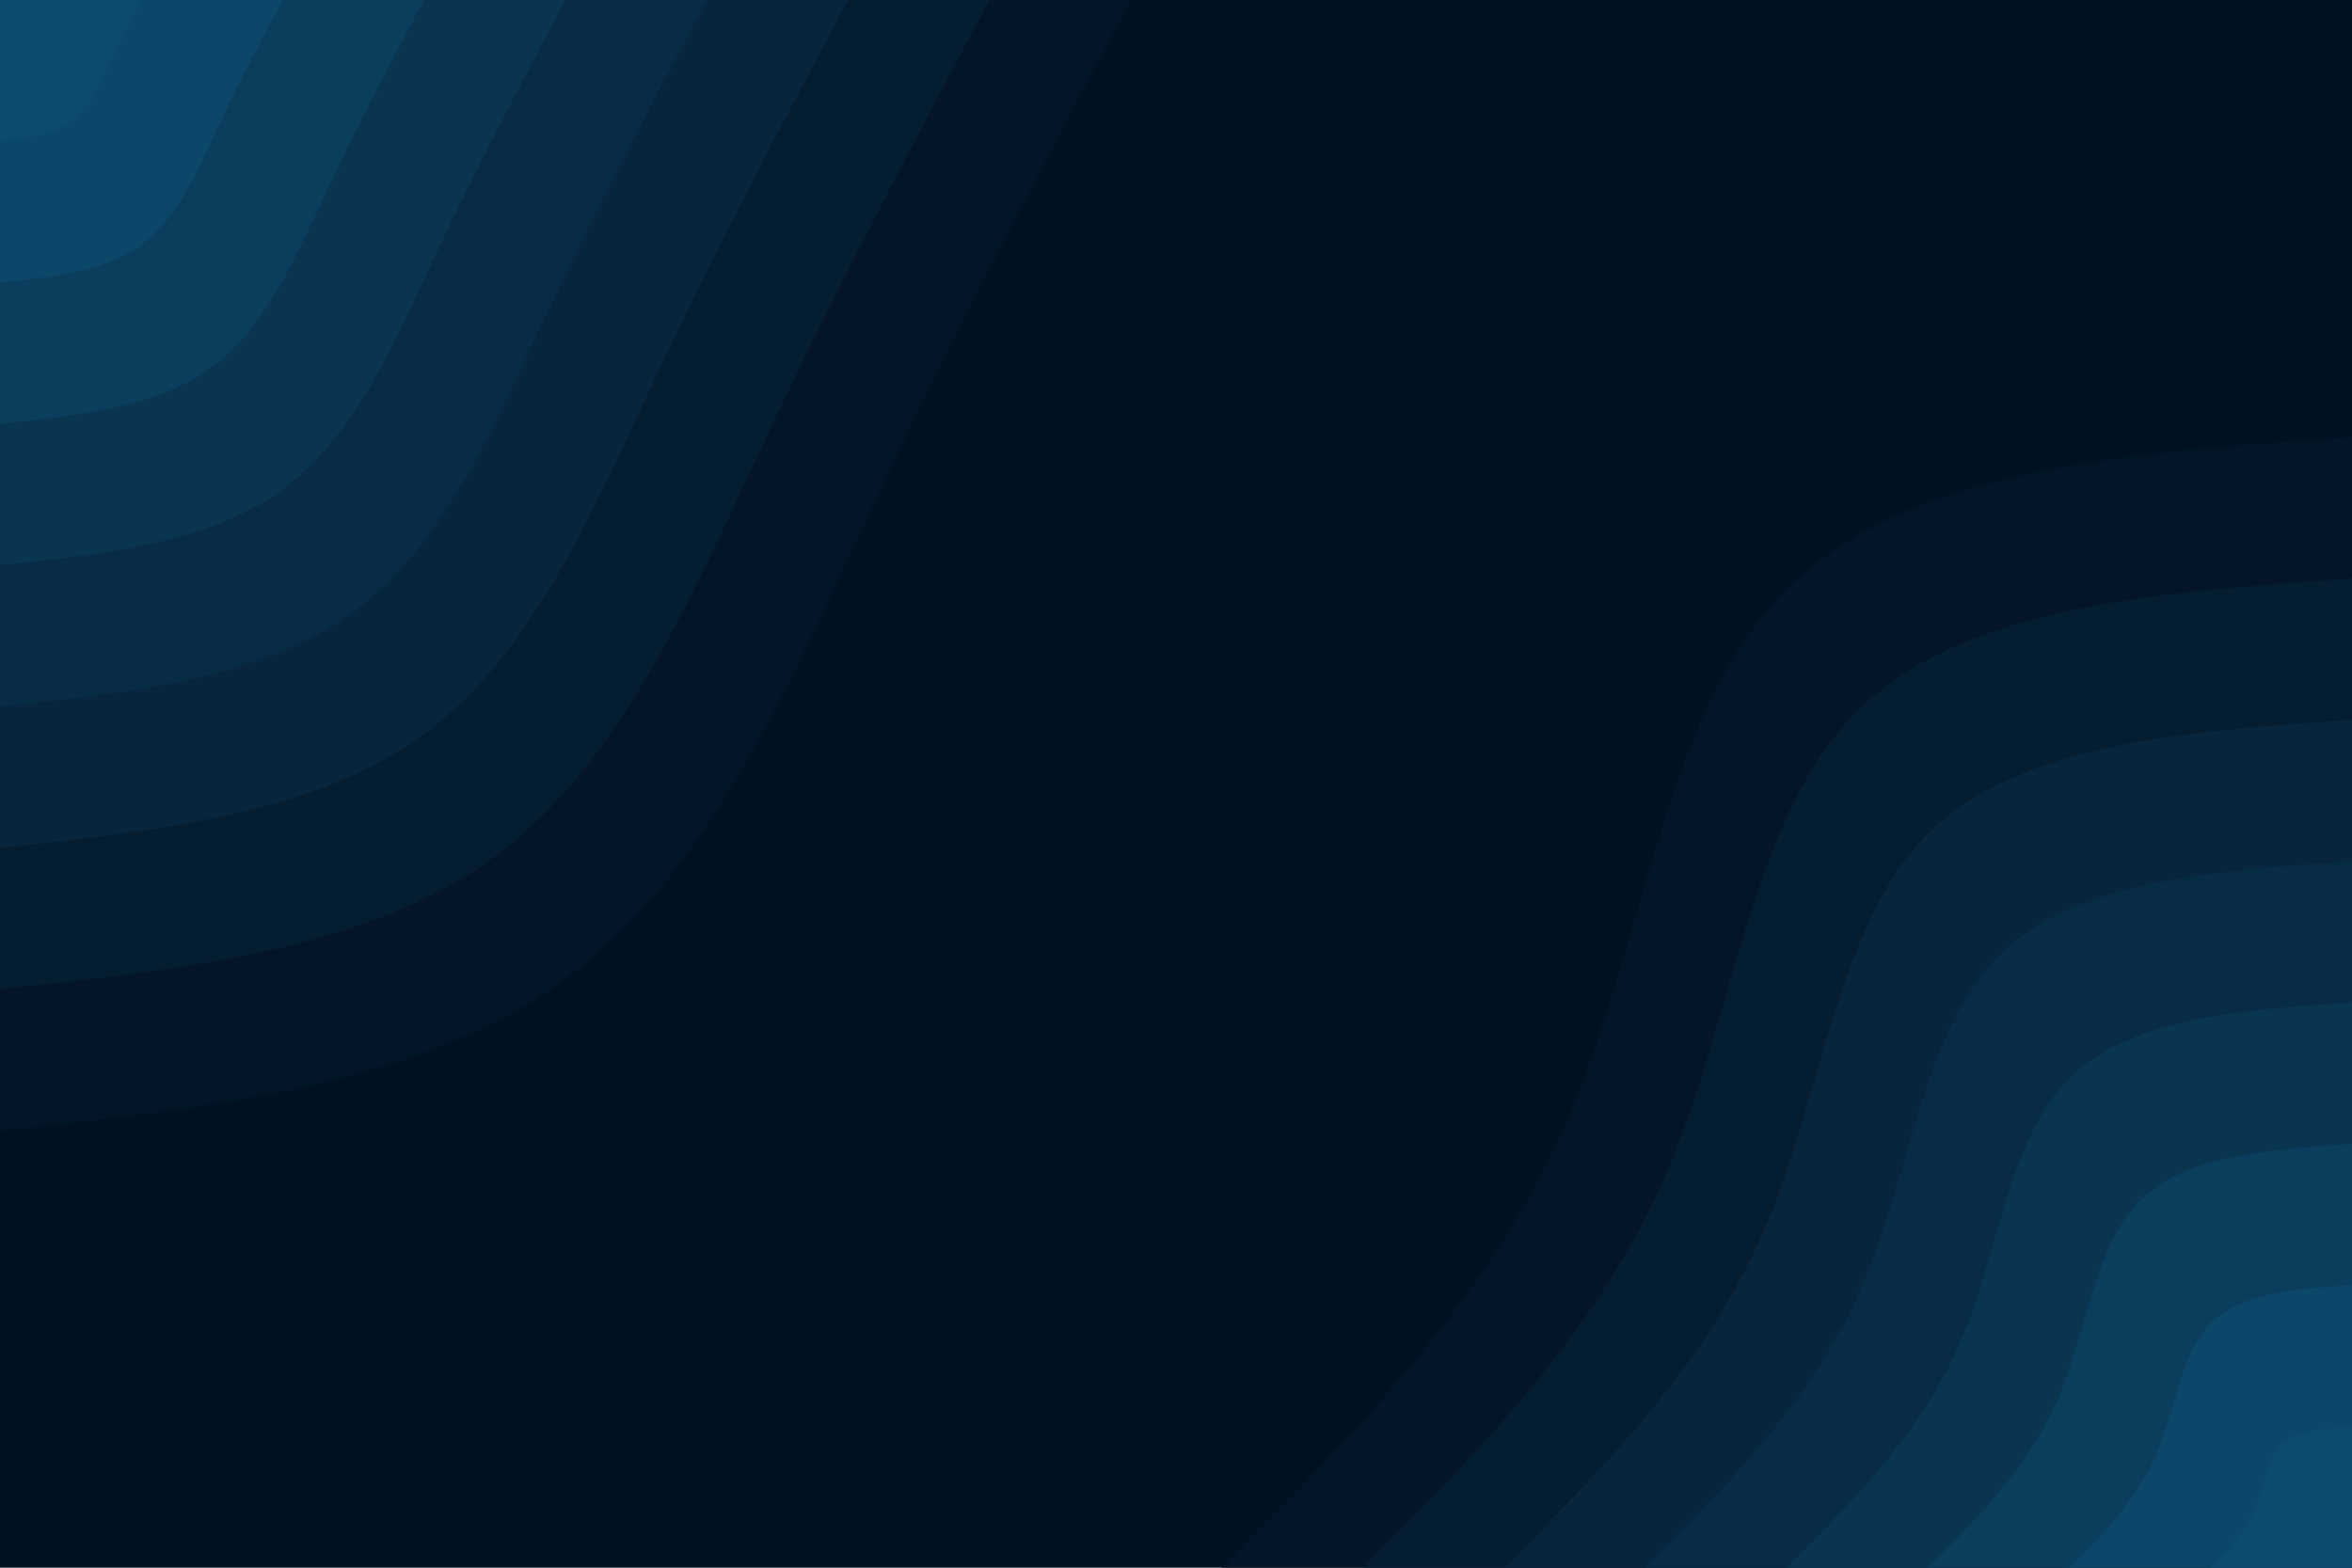 <svg id="visual" viewBox="0 0 900 600" width="900" height="600" xmlns="http://www.w3.org/2000/svg" xmlns:xlink="http://www.w3.org/1999/xlink" version="1.1"><rect x="0" y="0" width="900" height="600" fill="#001122"></rect><defs><linearGradient id="grad1_0" x1="33.3%" y1="100%" x2="100%" y2="0%"><stop offset="20%" stop-color="#0c4a6e" stop-opacity="1"></stop><stop offset="80%" stop-color="#0c4a6e" stop-opacity="1"></stop></linearGradient></defs><defs><linearGradient id="grad1_1" x1="33.3%" y1="100%" x2="100%" y2="0%"><stop offset="20%" stop-color="#0c4a6e" stop-opacity="1"></stop><stop offset="80%" stop-color="#0c4162" stop-opacity="1"></stop></linearGradient></defs><defs><linearGradient id="grad1_2" x1="33.3%" y1="100%" x2="100%" y2="0%"><stop offset="20%" stop-color="#0b3957" stop-opacity="1"></stop><stop offset="80%" stop-color="#0c4162" stop-opacity="1"></stop></linearGradient></defs><defs><linearGradient id="grad1_3" x1="33.3%" y1="100%" x2="100%" y2="0%"><stop offset="20%" stop-color="#0b3957" stop-opacity="1"></stop><stop offset="80%" stop-color="#09304c" stop-opacity="1"></stop></linearGradient></defs><defs><linearGradient id="grad1_4" x1="33.3%" y1="100%" x2="100%" y2="0%"><stop offset="20%" stop-color="#082841" stop-opacity="1"></stop><stop offset="80%" stop-color="#09304c" stop-opacity="1"></stop></linearGradient></defs><defs><linearGradient id="grad1_5" x1="33.3%" y1="100%" x2="100%" y2="0%"><stop offset="20%" stop-color="#082841" stop-opacity="1"></stop><stop offset="80%" stop-color="#062136" stop-opacity="1"></stop></linearGradient></defs><defs><linearGradient id="grad1_6" x1="33.3%" y1="100%" x2="100%" y2="0%"><stop offset="20%" stop-color="#04192c" stop-opacity="1"></stop><stop offset="80%" stop-color="#062136" stop-opacity="1"></stop></linearGradient></defs><defs><linearGradient id="grad1_7" x1="33.3%" y1="100%" x2="100%" y2="0%"><stop offset="20%" stop-color="#04192c" stop-opacity="1"></stop><stop offset="80%" stop-color="#001122" stop-opacity="1"></stop></linearGradient></defs><defs><linearGradient id="grad2_0" x1="0%" y1="100%" x2="66.7%" y2="0%"><stop offset="20%" stop-color="#0c4a6e" stop-opacity="1"></stop><stop offset="80%" stop-color="#0c4a6e" stop-opacity="1"></stop></linearGradient></defs><defs><linearGradient id="grad2_1" x1="0%" y1="100%" x2="66.7%" y2="0%"><stop offset="20%" stop-color="#0c4162" stop-opacity="1"></stop><stop offset="80%" stop-color="#0c4a6e" stop-opacity="1"></stop></linearGradient></defs><defs><linearGradient id="grad2_2" x1="0%" y1="100%" x2="66.7%" y2="0%"><stop offset="20%" stop-color="#0c4162" stop-opacity="1"></stop><stop offset="80%" stop-color="#0b3957" stop-opacity="1"></stop></linearGradient></defs><defs><linearGradient id="grad2_3" x1="0%" y1="100%" x2="66.7%" y2="0%"><stop offset="20%" stop-color="#09304c" stop-opacity="1"></stop><stop offset="80%" stop-color="#0b3957" stop-opacity="1"></stop></linearGradient></defs><defs><linearGradient id="grad2_4" x1="0%" y1="100%" x2="66.7%" y2="0%"><stop offset="20%" stop-color="#09304c" stop-opacity="1"></stop><stop offset="80%" stop-color="#082841" stop-opacity="1"></stop></linearGradient></defs><defs><linearGradient id="grad2_5" x1="0%" y1="100%" x2="66.7%" y2="0%"><stop offset="20%" stop-color="#062136" stop-opacity="1"></stop><stop offset="80%" stop-color="#082841" stop-opacity="1"></stop></linearGradient></defs><defs><linearGradient id="grad2_6" x1="0%" y1="100%" x2="66.7%" y2="0%"><stop offset="20%" stop-color="#062136" stop-opacity="1"></stop><stop offset="80%" stop-color="#04192c" stop-opacity="1"></stop></linearGradient></defs><defs><linearGradient id="grad2_7" x1="0%" y1="100%" x2="66.7%" y2="0%"><stop offset="20%" stop-color="#001122" stop-opacity="1"></stop><stop offset="80%" stop-color="#04192c" stop-opacity="1"></stop></linearGradient></defs><g transform="translate(900, 600)"><path d="M-432.7 0C-381 -51.9 -329.2 -103.8 -299.6 -173C-270.1 -242.2 -262.6 -328.5 -216.3 -374.7C-170.1 -420.9 -85 -426.8 0 -432.7L0 0Z" fill="#031527"></path><path d="M-378.6 0C-333.3 -45.4 -288.1 -90.9 -262.2 -151.4C-236.3 -211.9 -229.8 -287.5 -189.3 -327.9C-148.8 -368.2 -74.4 -373.4 0 -378.6L0 0Z" fill="#051d31"></path><path d="M-324.5 0C-285.7 -38.9 -246.9 -77.9 -224.7 -129.8C-202.5 -181.6 -196.9 -246.4 -162.2 -281C-127.6 -315.6 -63.8 -320.1 0 -324.5L0 0Z" fill="#07253c"></path><path d="M-270.4 0C-238.1 -32.5 -205.8 -64.9 -187.3 -108.1C-168.8 -151.3 -164.1 -205.3 -135.2 -234.2C-106.3 -263 -53.1 -266.7 0 -270.4L0 0Z" fill="#092c46"></path><path d="M-216.3 0C-190.5 -26 -164.6 -51.9 -149.8 -86.5C-135 -121.1 -131.3 -164.3 -108.2 -187.3C-85 -210.4 -42.5 -213.4 0 -216.3L0 0Z" fill="#0a3551"></path><path d="M-162.2 0C-142.9 -19.5 -123.5 -38.9 -112.4 -64.9C-101.3 -90.8 -98.5 -123.2 -81.1 -140.5C-63.8 -157.8 -31.9 -160 0 -162.2L0 0Z" fill="#0b3d5d"></path><path d="M-108.2 0C-95.2 -13 -82.3 -26 -74.9 -43.3C-67.5 -60.5 -65.6 -82.1 -54.1 -93.7C-42.5 -105.2 -21.3 -106.7 0 -108.2L0 0Z" fill="#0c4668"></path><path d="M-54.1 0C-47.6 -6.5 -41.2 -13 -37.5 -21.6C-33.8 -30.3 -32.8 -41.1 -27 -46.8C-21.3 -52.6 -10.6 -53.3 0 -54.1L0 0Z" fill="#0c4a6e"></path></g><g transform="translate(0, 0)"><path d="M432.7 0C399.4 62.6 366.2 125.2 334.3 193C302.4 260.8 271.8 333.9 216.3 374.7C160.8 415.5 80.4 424.1 0 432.7L0 0Z" fill="#031527"></path><path d="M378.6 0C349.5 54.8 320.4 109.5 292.5 168.9C264.6 228.2 237.8 292.1 189.3 327.9C140.7 363.6 70.4 371.1 0 378.6L0 0Z" fill="#051d31"></path><path d="M324.5 0C299.6 46.9 274.6 93.9 250.7 144.7C226.8 195.6 203.9 250.4 162.2 281C120.6 311.6 60.3 318.1 0 324.5L0 0Z" fill="#07253c"></path><path d="M270.4 0C249.6 39.1 228.9 78.2 208.9 120.6C189 163 169.9 208.7 135.2 234.2C100.5 259.7 50.3 265.1 0 270.4L0 0Z" fill="#092c46"></path><path d="M216.3 0C199.7 31.3 183.1 62.6 167.1 96.5C151.2 130.4 135.9 166.9 108.2 187.3C80.4 207.8 40.2 212 0 216.3L0 0Z" fill="#0a3551"></path><path d="M162.2 0C149.8 23.5 137.3 46.9 125.4 72.4C113.4 97.8 101.9 125.2 81.1 140.5C60.3 155.8 30.2 159 0 162.2L0 0Z" fill="#0b3d5d"></path><path d="M108.2 0C99.9 15.6 91.5 31.3 83.6 48.2C75.6 65.2 68 83.5 54.1 93.7C40.2 103.9 20.1 106 0 108.2L0 0Z" fill="#0c4668"></path><path d="M54.1 0C49.9 7.8 45.8 15.6 41.8 24.1C37.8 32.6 34 41.7 27 46.8C20.1 51.9 10.1 53 0 54.1L0 0Z" fill="#0c4a6e"></path></g></svg>